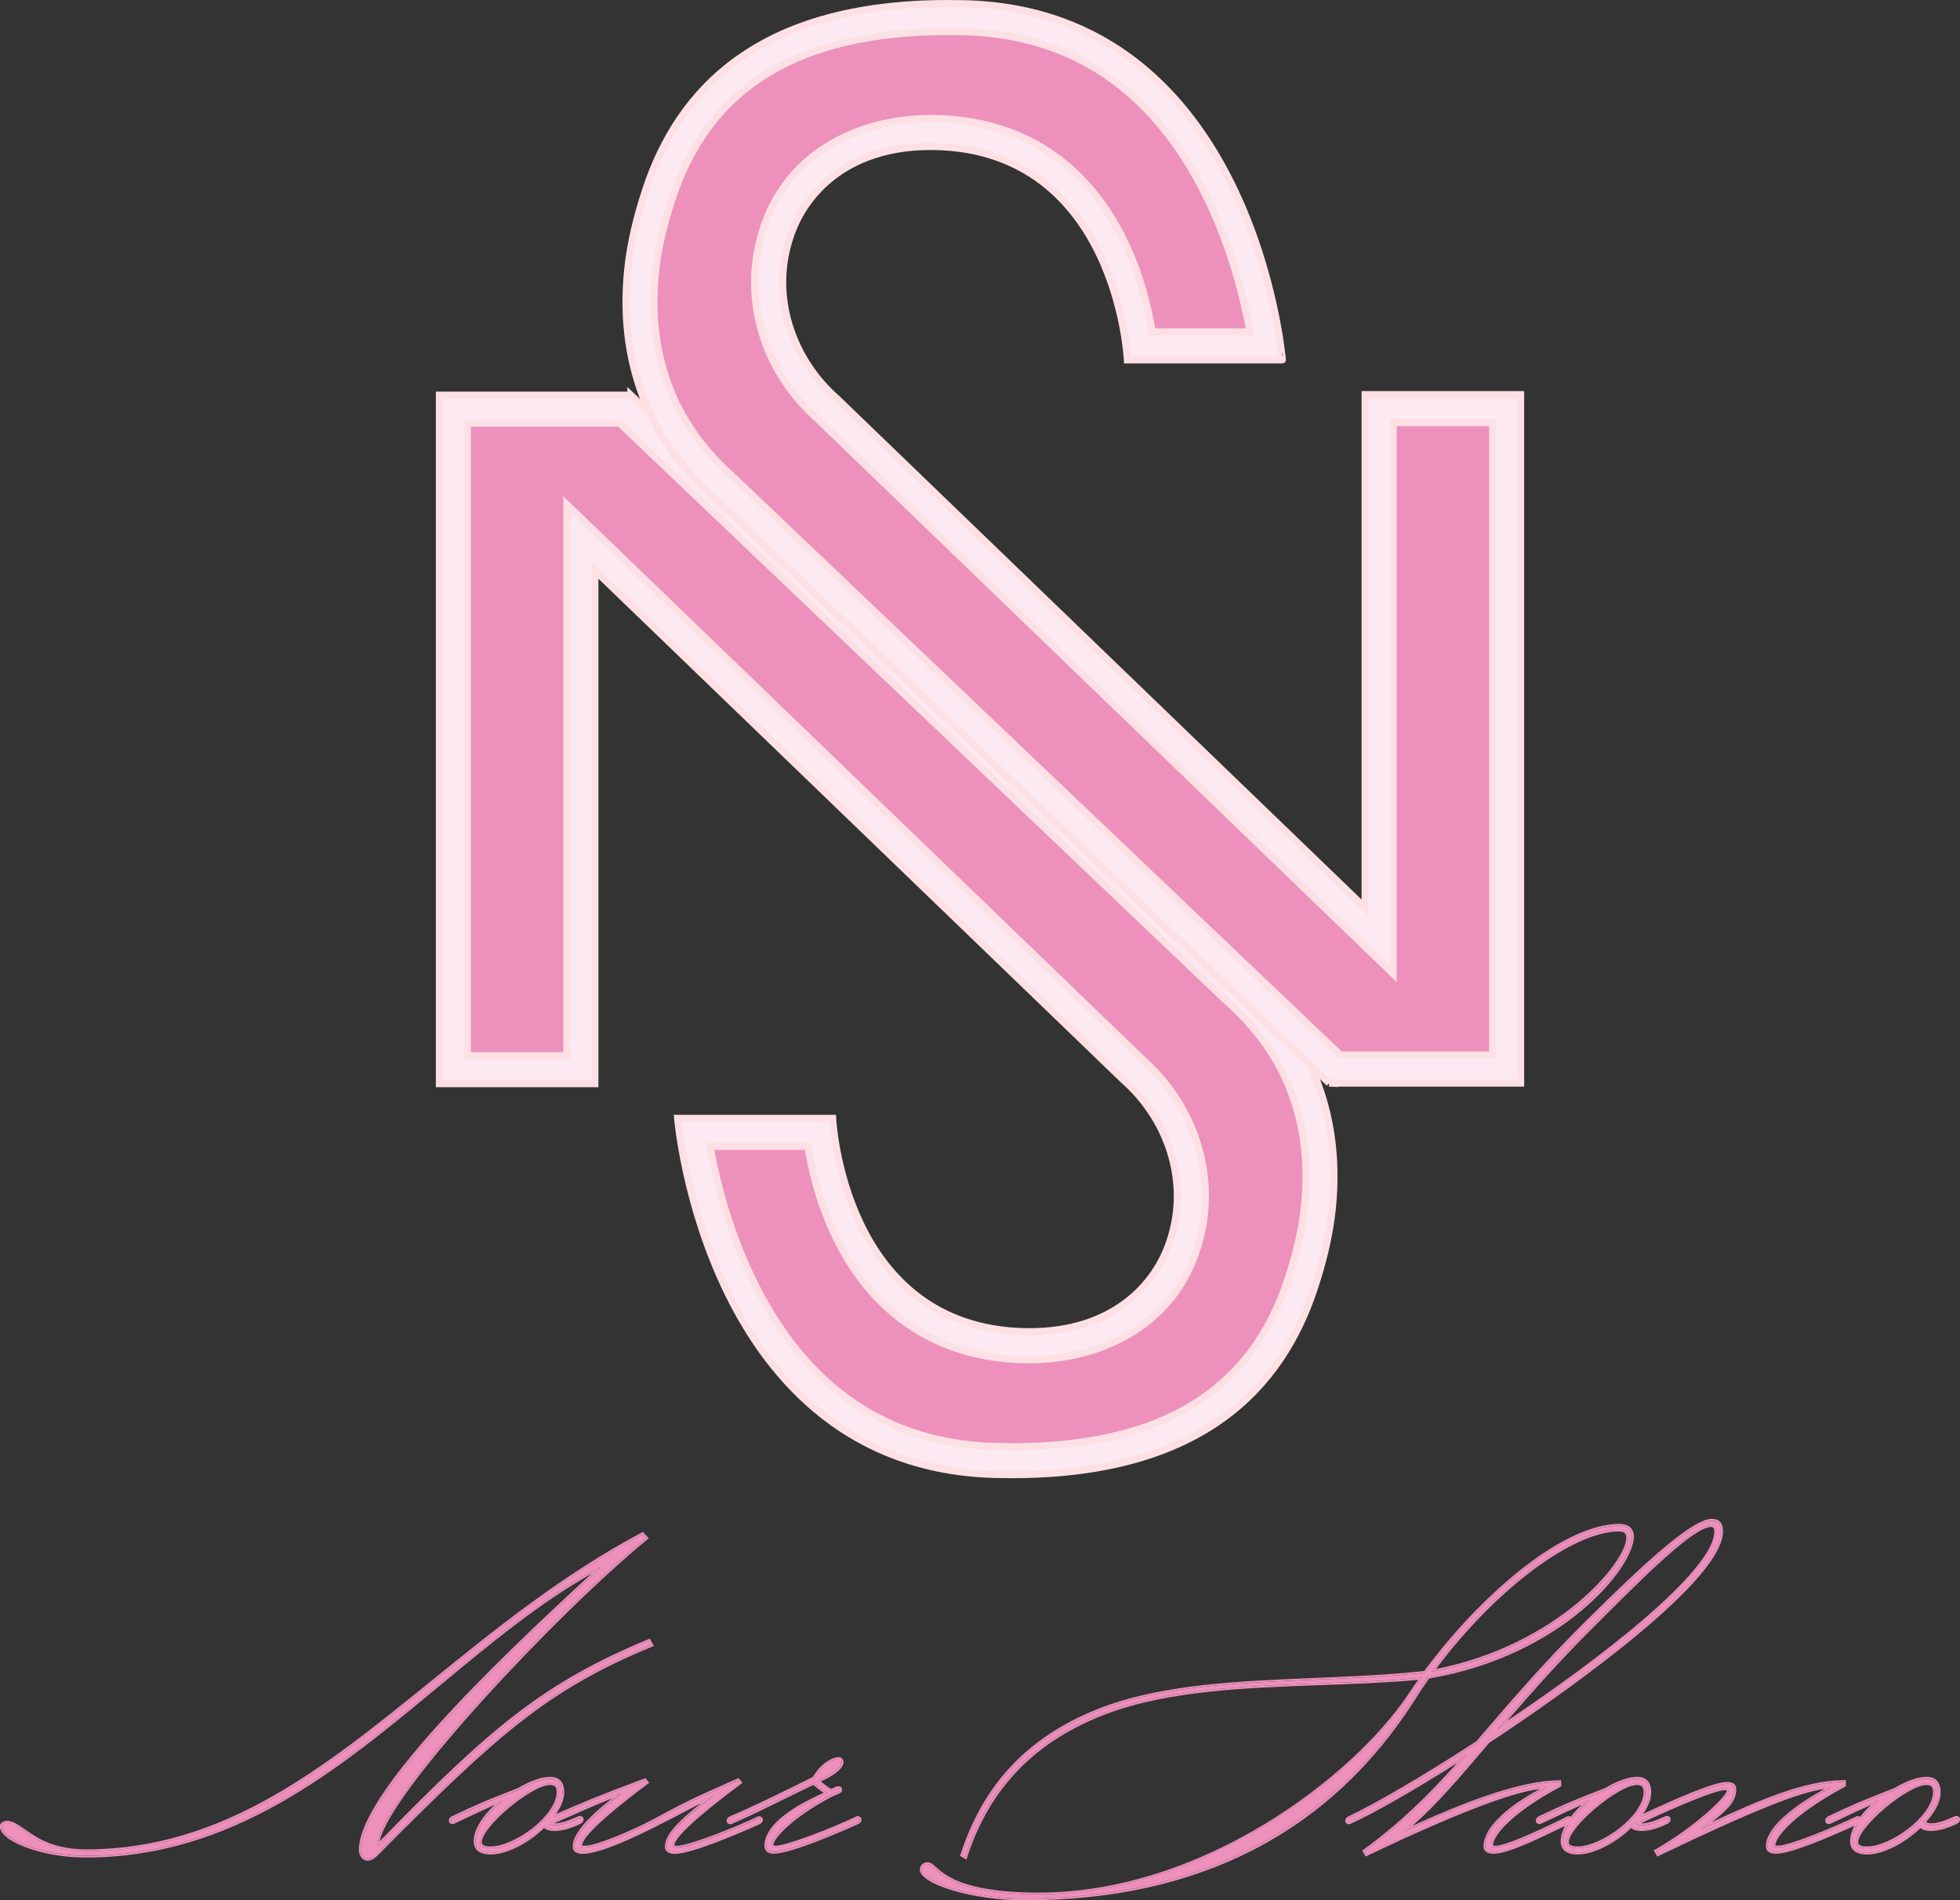 <?xml version="1.0" encoding="UTF-8"?>
<svg id="Layer_2" data-name="Layer 2" xmlns="http://www.w3.org/2000/svg" viewBox="0 0 279.22 270.66">
  <rect x="0" y="0" width="279.22" height="270.66" fill="#333333" stroke="none"/>
  <defs>
    <style>
      .cls-1 {
        fill: #ed90bc;
        stroke-width: 0px;
      }

      .cls-2 {
        fill: #fce9f2;
        stroke: #fce0e4;
        stroke-miterlimit: 10;
      }
    </style>
  </defs>
  <g id="Layer_1-2" data-name="Layer 1">
    <path class="cls-1" d="m187.31,153.22c-2.19-5.38-5.83-10.06-10.2-13.89L89.87,56.28h-27.28v98.07h22.16v-73.1l75.26,72.54c5.96,5.23,8.96,13.27,7.21,21-.11.51-.25,1.02-.41,1.54-2.08,6.92-8.64,13.56-20.7,13.34-26.1-.48-27.49-30.39-27.49-30.39h-22.09s4.13,49.61,45.13,50.73c28.61.78,40.72-11.64,45.61-26.59,1.18-3.6,2.12-7.33,2.53-11.23.76-7.37-.31-13.62-2.49-18.97Z"/>
    <path class="cls-2" d="m88.27,60.28l86.09,81.95.06.06.06.05c4.22,3.7,7.29,7.86,9.13,12.39,2.14,5.25,2.86,10.82,2.22,17.05-.33,3.21-1.08,6.52-2.35,10.4-5.26,16.06-18.11,23.87-39.3,23.87-.79,0-1.59-.01-2.4-.03-15.33-.42-26.89-8.27-34.36-23.35-3.67-7.4-5.45-14.86-6.26-19.38h13.92c.51,3.18,1.6,7.94,3.9,12.74,5.42,11.32,14.78,17.42,27.07,17.65.22,0,.44,0,.66,0,9.22,0,20.35-4.25,23.94-16.19.18-.6.34-1.2.48-1.8,2.03-8.96-1.19-18.46-8.4-24.83l-75.2-72.48-6.78-6.53v78.51h-14.16V60.28h21.68m1.6-4h-27.28v98.07h22.16v-73.1l75.26,72.54c5.96,5.23,8.96,13.27,7.21,21-.11.51-.25,1.02-.41,1.54-2.05,6.81-8.43,13.34-20.11,13.34-.19,0-.39,0-.59,0-26.11-.48-27.49-30.39-27.49-30.39h-22.09s4.13,49.61,45.13,50.73c.85.02,1.69.03,2.51.03,26.81,0,38.35-12.12,43.1-26.63,1.18-3.6,2.12-7.33,2.53-11.23.76-7.37-.31-13.62-2.49-18.97-2.19-5.38-5.83-10.06-10.2-13.89L89.87,56.28h0Z"/>
    <g>
      <g>
        <path class="cls-1" d="m53.89,262.86c16.48-16.94,23.96-23.04,38.6-29.15l.33.59c-14.64,6.04-21.86,12.34-39.06,29.68-.46.46-.85.79-1.38.79-.59,0-.99-.66-.99-1.25,0-8.47,22.52-29.54,34.07-40.11l-.13-.13c-23.7,12.8-41.62,41.03-73.14,41.03-6.04,0-11.95-2.23-11.95-4.2,0-.26.33-.53.79-.53,1.12,0,2.43,1.38,4.33,2.43,1.71.98,4,1.64,6.89,1.64,31.12,0,48.32-28.63,79.31-45.17l.52.59c-13.72,11.23-38.28,37.62-38.28,43.73l.07.07Z"/>
        <path class="cls-1" d="m91.57,218.48l.52.59c-13.72,11.23-38.28,37.62-38.28,43.73l.07.07c16.48-16.94,23.96-23.04,38.6-29.15l.33.59c-14.64,6.04-21.86,12.34-39.06,29.68-.46.46-.85.79-1.38.79-.59,0-.99-.66-.99-1.25,0-8.47,22.52-29.54,34.07-40.11l-.13-.13c-23.7,12.8-41.62,41.03-73.14,41.03-6.04,0-11.95-2.23-11.95-4.2,0-.26.33-.53.79-.53,1.12,0,2.43,1.38,4.33,2.43,1.71.98,4,1.64,6.89,1.64,31.12,0,48.32-28.63,79.31-45.17m.06-.31l-.17.09c-11.43,6.1-20.89,13.77-30.04,21.18-15.21,12.32-29.58,23.96-49.15,23.96-2.6,0-4.94-.56-6.77-1.61-.7-.39-1.33-.83-1.89-1.21-1-.7-1.79-1.25-2.57-1.25-.57,0-1.04.35-1.04.78,0,2.21,6.16,4.45,12.2,4.45,20.93,0,35.94-12.44,50.46-24.48,7.24-6.01,14.1-11.69,21.65-15.96-14.53,13.34-33.17,31.46-33.17,39.39,0,.72.5,1.5,1.24,1.5.64,0,1.1-.41,1.55-.86,16.85-16.98,24.08-23.47,38.98-29.62l.26-.11-.14-.25-.33-.59-.11-.2-.21.09c-14.78,6.16-22.24,12.33-38.27,28.78,1.3-6.89,25.14-32.37,38.13-42.99l.2-.16-.17-.19-.52-.59-.13-.15h0Z"/>
      </g>
      <g>
        <path class="cls-1" d="m71.41,256.43c-1.9.79-3.41,1.51-6.89,3.15-.2,0-.33-.07-.33-.26,0-.13.07-.26.33-.39,3.41-1.64,5.45-2.49,9.39-4,1.64-.99,3.28-1.58,4.4-1.58,1.31,0,1.84.72,1.84,1.97,0,1.31-.85,2.82-2.17,4.2.33.39.66.46,1.12.46.79,0,1.9-.33,3.48-1.05.2,0,.33.07.33.26,0,.13-.07.26-.33.39-1.51.72-2.63.99-3.61.99-.59,0-1.11-.13-1.44-.53-2.17,2.17-5.32,3.87-7.62,3.87-1.45,0-2.17-.59-2.17-1.64,0-1.84,1.71-4.07,3.74-5.71l-.07-.13Zm8.14-1.18c0-.85-.39-1.25-1.18-1.25-2.69,0-9.98,5.97-9.98,8.4,0,.46.33.85,1.45.85,3.74,0,9.72-4.6,9.72-8.01Z"/>
        <path class="cls-1" d="m78.3,253.34c1.31,0,1.84.72,1.84,1.97,0,1.31-.85,2.82-2.17,4.2.33.39.66.46,1.12.46.79,0,1.9-.33,3.48-1.05.2,0,.33.07.33.26,0,.13-.07.26-.33.39-1.51.72-2.63.99-3.61.99-.59,0-1.11-.13-1.44-.53-2.17,2.17-5.32,3.87-7.62,3.87-1.45,0-2.17-.59-2.17-1.64,0-1.84,1.71-4.07,3.74-5.71l-.07-.13c-1.9.79-3.41,1.51-6.89,3.15-.2,0-.33-.07-.33-.26,0-.13.07-.26.33-.39,3.41-1.64,5.45-2.49,9.39-4,1.64-.99,3.28-1.58,4.4-1.58m-8.47,9.91c3.74,0,9.72-4.6,9.72-8.01,0-.85-.39-1.25-1.18-1.25-2.69,0-9.98,5.97-9.98,8.4,0,.46.33.85,1.45.85m8.47-10.16c-1.15,0-2.85.6-4.53,1.61-4.07,1.56-6.09,2.42-9.37,3.99-.32.16-.47.36-.47.62,0,.12.04.51.58.51h.06l.05-.02.73-.35c2.34-1.11,3.75-1.77,5.12-2.37-1.57,1.46-3,3.42-3,5.18,0,.71.31,1.89,2.42,1.89,2.21,0,5.31-1.54,7.61-3.77.34.29.82.42,1.44.42,1.1,0,2.28-.32,3.72-1.01.32-.16.47-.36.47-.62,0-.12-.04-.51-.58-.51h-.05l-.05.02c-1.51.69-2.61,1.03-3.38,1.03-.34,0-.56-.04-.77-.21,1.34-1.46,2.07-2.94,2.07-4.2,0-1.47-.7-2.22-2.09-2.22h0Zm-8.47,9.91c-1.2,0-1.2-.45-1.2-.6,0-2.21,7.09-8.15,9.73-8.15.66,0,.93.29.93,1,0,3.35-5.95,7.76-9.47,7.76h0Z"/>
      </g>
      <g>
        <path class="cls-1" d="m88.28,255.44c-2.89,1.12-5.12,2.1-9.72,4.14-.2,0-.33-.07-.33-.26,0-.13.07-.26.33-.39,4.53-1.97,6.63-2.89,13.33-5.38l.26.33c-7.22,5.38-9.45,7.94-9.45,8.93,0,.26.13.33.66.33,1.64,0,6.7-2.1,9.98-3.87,4.4-2.36,5.25-2.82,11.82-5.71l.26.33c-7.22,5.38-9.59,7.94-9.59,8.93,0,.26.13.33.66.33,1.64,0,8.34-2.63,11.62-4.2.2,0,.33.07.33.26,0,.13-.07.26-.33.39-3.35,1.51-9.72,4.2-11.95,4.2-.66,0-1.18-.2-1.18-.79,0-1.71,2.17-3.81,6.5-7.09l-.07-.13c-2.69,1.31-3.41,1.77-8.08,4.14-3.35,1.71-8.08,3.87-10.31,3.87-.66,0-1.18-.2-1.18-.79,0-1.71,2.17-4.14,6.5-7.42l-.07-.13Z"/>
        <path class="cls-1" d="m105.15,253.54l.26.33c-7.22,5.38-9.59,7.94-9.59,8.93,0,.26.13.33.66.33,1.64,0,8.34-2.63,11.62-4.2.2,0,.33.07.33.26,0,.13-.07.26-.33.39-3.35,1.51-9.72,4.2-11.95,4.2-.66,0-1.18-.2-1.18-.79,0-1.71,2.17-3.81,6.5-7.09l-.07-.13c-2.69,1.31-3.41,1.77-8.08,4.14-3.35,1.71-8.08,3.87-10.31,3.87-.66,0-1.18-.2-1.18-.79,0-1.71,2.17-4.14,6.5-7.42l-.07-.13c-2.89,1.12-5.12,2.1-9.72,4.14-.2,0-.33-.07-.33-.26,0-.13.07-.26.33-.39,4.53-1.97,6.63-2.89,13.33-5.38l.26.33c-7.22,5.38-9.45,7.94-9.45,8.93,0,.26.13.33.66.33,1.64,0,6.7-2.1,9.98-3.87,4.4-2.36,5.25-2.82,11.82-5.71m.08-.31l-.18.08c-6.56,2.89-7.47,3.38-11.82,5.71-3.31,1.79-8.33,3.85-9.88,3.85-.28,0-.37-.02-.41-.04,0,0,0-.02,0-.04,0-.53.91-2.43,9.35-8.73l.21-.15-.16-.2-.26-.33-.11-.14-.17.06c-6.6,2.46-8.78,3.41-13.13,5.3l-.21.09c-.33.16-.48.36-.48.62,0,.12.04.51.58.51h.05l.05-.02c4.03-1.79,6.21-2.75,8.56-3.68-3.83,3.02-5.62,5.21-5.62,6.87,0,.39.19,1.04,1.43,1.04,2.41,0,7.56-2.44,10.42-3.9,2.18-1.1,3.5-1.79,4.56-2.35.69-.36,1.27-.66,1.9-.98-3.23,2.54-5.18,4.52-5.18,6.19,0,.39.19,1.04,1.43,1.04,2.49,0,9.85-3.23,12.05-4.22.32-.16.48-.36.48-.62,0-.12-.04-.51-.58-.51h-.06l-.05.02c-3.44,1.65-9.96,4.18-11.51,4.18-.28,0-.38-.02-.41-.04,0,0,0-.02,0-.04,0-.62,1.23-2.58,9.49-8.73l.21-.15-.16-.2-.26-.33-.12-.15h0Z"/>
      </g>
      <g>
        <path class="cls-1" d="m104.1,258.92c3.28-1.38,7.81-3.61,11.88-5.65,1.12-1.9,2.69-2.76,3.55-2.76.2,0,.39.2.39.46,0,.59-.99,1.64-3.41,2.63.52.59,1.31,1.18,1.9,1.44.39-.13.79-.39.98-.39s.33.07.33.26c0,.33-.52.33-1.38.79-5.51,2.89-8.4,5.97-8.4,7.02,0,.26.2.39.59.39,1.64,0,8.34-2.63,11.62-4.2.2,0,.33.07.33.26,0,.13-.07.26-.33.39-3.35,1.51-9.72,4.2-11.95,4.2-.72,0-1.05-.39-1.05-.85,0-1.84,1.64-4.46,8.73-7.55-.72-.39-1.45-.99-1.97-1.44-3.74,1.77-8.21,4.07-11.82,5.65-.2,0-.33-.07-.33-.26,0-.13.07-.26.33-.39Z"/>
        <path class="cls-1" d="m119.53,250.52c.2,0,.39.2.39.46,0,.59-.99,1.64-3.41,2.63.52.59,1.31,1.18,1.9,1.44.39-.13.79-.39.98-.39s.33.07.33.26c0,.33-.52.33-1.38.79-5.51,2.89-8.4,5.97-8.4,7.02,0,.26.2.39.59.39,1.64,0,8.34-2.63,11.62-4.2.2,0,.33.07.33.26,0,.13-.07.26-.33.39-3.35,1.51-9.72,4.2-11.95,4.2-.72,0-1.05-.39-1.05-.85,0-1.84,1.64-4.46,8.73-7.55-.72-.39-1.45-.99-1.97-1.44-3.74,1.77-8.21,4.07-11.82,5.65-.2,0-.33-.07-.33-.26,0-.13.07-.26.33-.39,3.28-1.38,7.81-3.61,11.88-5.65,1.12-1.9,2.69-2.76,3.55-2.76m0-.25c-1.02,0-2.62.97-3.72,2.82-4.02,2.01-8.55,4.24-11.8,5.61-.33.16-.48.37-.48.62,0,.12.04.51.58.51h.05l.05-.02c2.32-1.01,5-2.32,7.58-3.59,1.4-.69,2.79-1.37,4.09-1.99.54.46,1.02.83,1.47,1.12-5.6,2.5-8.44,5.05-8.44,7.58,0,.51.34,1.1,1.3,1.1,2.49,0,9.85-3.23,12.05-4.22.32-.16.48-.36.48-.62,0-.12-.04-.51-.58-.51h-.06l-.05.02c-3.44,1.65-9.96,4.18-11.51,4.18-.34,0-.34-.1-.34-.14,0-.89,2.76-3.92,8.27-6.8.32-.17.58-.27.8-.36.38-.15.71-.28.71-.65,0-.12-.04-.51-.58-.51-.17,0-.35.09-.59.2-.12.06-.25.12-.38.17-.46-.23-1.04-.65-1.48-1.08,2.37-1.02,3.23-2.07,3.23-2.72,0-.38-.29-.71-.64-.71h0Z"/>
      </g>
      <g>
        <path class="cls-1" d="m137.05,264.24c3.61-11.23,10.97-17.46,20.35-20.94,12.93-4.79,30.53-3.35,45.63-5.06,8.21-11.16,19.76-20.94,27.77-20.94,1.11,0,1.71.66,1.71,1.51,0,4.46-10.57,16.94-29.09,20.02-.66.99-1.38,1.97-1.97,2.95-10.83,17.07-28.49,28.63-55.54,28.63-7.68,0-14.64-2.43-14.64-4.14,0-.46.39-.79.85-.79.98,0,1.51,2.17,6.56,3.41,2.17.53,5.06.92,9.26.92,23.77,0,45.37-17.07,52.92-28.43.53-.79,1.12-1.64,1.71-2.43-14.51,1.44-32.04.07-45.04,4.92-9.19,3.48-16.48,9.65-20.02,20.62l-.46-.26Zm94.87-45.17c0-.85-.46-1.18-1.31-1.18-7.22,0-18.65,9.26-26.65,20.22,17.73-3.28,27.97-15.36,27.97-19.04Z"/>
        <path class="cls-1" d="m230.81,217.3c1.11,0,1.71.66,1.71,1.51,0,4.46-10.57,16.94-29.09,20.02-.66.99-1.38,1.97-1.97,2.95-10.83,17.07-28.49,28.63-55.54,28.63-7.68,0-14.64-2.43-14.64-4.14,0-.46.39-.79.85-.79.98,0,1.51,2.17,6.56,3.41,2.17.53,5.06.92,9.26.92,23.77,0,45.37-17.07,52.92-28.43.53-.79,1.12-1.64,1.71-2.43-14.51,1.44-32.04.07-45.04,4.92-9.19,3.48-16.48,9.65-20.02,20.62l-.46-.26c3.61-11.23,10.97-17.46,20.35-20.94,12.93-4.79,30.53-3.35,45.63-5.06,8.21-11.16,19.76-20.94,27.77-20.94m-26.85,20.81c17.73-3.28,27.97-15.36,27.97-19.04,0-.85-.46-1.18-1.31-1.18-7.22,0-18.65,9.26-26.65,20.22m26.85-21.06c-8.56,0-20.45,10.85-27.91,20.96-5.03.56-10.44.78-15.67,1-10.46.43-21.28.87-29.91,4.06-10.48,3.88-17.19,10.79-20.5,21.1l-.06.19.18.1.46.26.27.15.09-.29c3.21-9.92,9.71-16.61,19.87-20.46,8.88-3.32,19.93-3.72,30.62-4.1,4.83-.17,9.4-.34,13.79-.75-.43.59-.89,1.25-1.38,1.99-7.82,11.76-29.34,28.32-52.71,28.32-3.66,0-6.67-.3-9.2-.91-3.27-.81-4.61-2.01-5.41-2.72-.45-.41-.78-.7-1.21-.7-.62,0-1.1.46-1.1,1.04,0,2.13,7.65,4.39,14.89,4.39,24.89,0,43.65-9.67,55.75-28.74.39-.65.85-1.31,1.28-1.95.21-.3.42-.61.62-.91,18.96-3.2,29.19-15.8,29.19-20.25,0-1.05-.79-1.76-1.96-1.76h0Zm-26.27,20.7c8.34-11.21,19.47-19.61,26.07-19.61.76,0,1.06.26,1.06.93,0,3.36-9.62,15.19-27.14,18.67h0Z"/>
      </g>
      <g>
        <path class="cls-1" d="m194.36,263.65c5.97-4.33,10.24-8.8,14.58-13.72-6.83,4.4-13,7.94-16.74,9.65-.2,0-.33-.07-.33-.26,0-.13.07-.26.33-.39,3.94-1.84,10.77-5.84,18.25-10.7,4.4-5.06,9.06-10.64,15.63-17.14,8.14-8.08,15.1-14.51,17.86-14.51.92,0,1.25.59,1.25,1.51,0,6.11-17.66,19.7-33.22,29.94-4.53,5.32-8.08,9.52-11.95,12.67l.07.13c7.94-3.68,16.35-7.02,22.06-7.02v.46c-8.14,4.4-9.72,7.55-9.72,8.53,0,.26.13.33.66.33,1.64,0,7.16-2.63,10.31-4.2.2,0,.33.07.33.26,0,.13-.07.26-.33.39-3.22,1.51-8.4,4.2-10.64,4.2-.66,0-1.18-.2-1.18-.79,0-1.71,1.58-4.66,8.6-8.34v-.13c-3.35,0-11.56,2.89-25.54,9.59l-.26-.46Zm50.09-45.5c0-.59-.33-.92-.66-.92-2.56,0-9.06,6.43-17.01,14.38-5.58,5.58-9.85,10.5-13.46,14.71,14.9-9.91,31.12-22.52,31.12-28.17Z"/>
        <path class="cls-1" d="m243.93,216.57c.92,0,1.25.59,1.25,1.51,0,6.11-17.66,19.7-33.22,29.94-4.53,5.32-8.08,9.52-11.95,12.67l.07.13c7.94-3.68,16.35-7.02,22.06-7.02v.46c-8.14,4.4-9.72,7.55-9.72,8.53,0,.26.13.33.66.33,1.64,0,7.16-2.63,10.31-4.2.2,0,.33.07.33.26,0,.13-.07.26-.33.39-3.22,1.51-8.4,4.2-10.64,4.2-.66,0-1.18-.2-1.18-.79,0-1.71,1.58-4.66,8.6-8.34v-.13c-3.35,0-11.56,2.89-25.54,9.59l-.26-.46c5.97-4.33,10.24-8.8,14.58-13.72-6.83,4.4-13,7.94-16.74,9.65-.2,0-.33-.07-.33-.26,0-.13.07-.26.33-.39,3.94-1.84,10.77-5.84,18.25-10.7,4.4-5.06,9.06-10.64,15.63-17.14,8.14-8.08,15.1-14.51,17.86-14.51m-30.6,29.74c14.9-9.91,31.12-22.52,31.12-28.17,0-.59-.33-.92-.66-.92-2.56,0-9.06,6.43-17.01,14.38-5.58,5.58-9.85,10.5-13.46,14.71m30.6-29.99c-2.77,0-9.21,5.83-18.03,14.58-5.6,5.54-9.88,10.5-13.66,14.87-.66.76-1.31,1.52-1.95,2.26-7.47,4.85-14.27,8.83-18.19,10.67-.32.16-.47.36-.47.62,0,.12.04.51.58.51h.05l.05-.02c3.5-1.6,9.12-4.81,15.26-8.7-4.14,4.62-8.12,8.55-13.34,12.34l-.18.13.11.19.26.46.12.2.21-.1c14.89-7.13,21.59-9.18,24.58-9.51-6.94,3.79-8,6.73-8,8.17,0,.39.19,1.04,1.43,1.04,1.94,0,5.92-1.91,9.12-3.45.58-.28,1.12-.54,1.62-.77.32-.16.47-.36.47-.62,0-.12-.04-.51-.58-.51h-.06l-.05.03c-5.31,2.65-9.02,4.18-10.19,4.18-.28,0-.38-.02-.41-.04,0,0,0-.02,0-.04,0-1.08,2-4.22,9.59-8.31l.13-.07v-.86h-.25c-5.85,0-14.52,3.56-20.97,6.5,3.4-2.96,6.62-6.74,10.61-11.42l.36-.42c7.85-5.17,33.3-22.52,33.3-30.13,0-1.46-.81-1.76-1.5-1.76h0Zm-29.21,28.76c3.64-4.21,7.4-8.46,12.25-13.3,7.36-7.36,14.3-14.3,16.83-14.3.2,0,.41.23.41.67,0,4.47-10.98,14.49-29.48,26.94h0Z"/>
      </g>
      <g>
        <path class="cls-1" d="m226.26,256.43c-1.9.79-3.41,1.51-6.89,3.15-.2,0-.33-.07-.33-.26,0-.13.07-.26.33-.39,3.41-1.64,5.45-2.49,9.39-4,1.64-.99,3.28-1.58,4.4-1.58,1.31,0,1.84.72,1.84,1.97,0,1.31-.85,2.82-2.17,4.2.33.39.66.46,1.12.46.79,0,1.9-.33,3.48-1.05.2,0,.33.07.33.26,0,.13-.07.26-.33.39-1.51.72-2.63.99-3.61.99-.59,0-1.11-.13-1.44-.53-2.17,2.17-5.32,3.87-7.62,3.87-1.45,0-2.17-.59-2.17-1.64,0-1.84,1.71-4.07,3.74-5.71l-.07-.13Zm8.14-1.18c0-.85-.39-1.25-1.18-1.25-2.69,0-9.98,5.97-9.98,8.4,0,.46.33.85,1.45.85,3.74,0,9.72-4.6,9.72-8.01Z"/>
        <path class="cls-1" d="m233.15,253.34c1.31,0,1.84.72,1.84,1.97,0,1.31-.85,2.82-2.17,4.2.33.39.66.46,1.12.46.79,0,1.9-.33,3.48-1.05.2,0,.33.07.33.26,0,.13-.07.26-.33.39-1.51.72-2.63.99-3.61.99-.59,0-1.11-.13-1.44-.53-2.17,2.17-5.32,3.87-7.62,3.87-1.45,0-2.17-.59-2.17-1.64,0-1.84,1.71-4.07,3.74-5.71l-.07-.13c-1.9.79-3.41,1.51-6.89,3.15-.2,0-.33-.07-.33-.26,0-.13.07-.26.33-.39,3.41-1.64,5.45-2.49,9.39-4,1.64-.99,3.28-1.58,4.4-1.58m-8.47,9.91c3.74,0,9.72-4.6,9.72-8.01,0-.85-.39-1.25-1.18-1.25-2.69,0-9.98,5.97-9.98,8.4,0,.46.33.85,1.45.85m8.47-10.16c-1.15,0-2.85.6-4.53,1.61-4.07,1.56-6.09,2.42-9.37,3.99-.32.16-.47.36-.47.62,0,.12.04.51.58.51h.06l.05-.02.73-.35c2.34-1.11,3.75-1.77,5.12-2.37-1.57,1.46-3,3.42-3,5.18,0,.71.31,1.89,2.42,1.89,2.21,0,5.31-1.54,7.61-3.77.34.29.82.42,1.44.42,1.1,0,2.28-.32,3.72-1.01.32-.16.47-.36.47-.62,0-.12-.04-.51-.58-.51h-.05l-.05.02c-1.51.69-2.61,1.03-3.38,1.03-.34,0-.56-.04-.77-.21,1.34-1.46,2.07-2.94,2.07-4.2,0-1.47-.7-2.22-2.09-2.22h0Zm-8.47,9.91c-1.2,0-1.2-.45-1.2-.6,0-2.21,7.09-8.15,9.73-8.15.66,0,.93.29.93,1,0,3.35-5.95,7.76-9.47,7.76h0Z"/>
      </g>
      <g>
        <path class="cls-1" d="m235.91,263.65c5.71-3.28,10.31-7.62,10.31-8.6,0-.26-.13-.33-.52-.33-1.64,0-8.99,3.28-12.28,4.86-.2,0-.33-.07-.33-.26,0-.13.07-.26.33-.39,3.35-1.51,10.37-4.86,12.61-4.86.66,0,1.05.2,1.05.79,0,1.71-1.25,2.89-4.66,5.45l.07.13c7.94-3.68,14.51-6.63,20.22-6.63v.46c-8.14,4.4-10.05,7.55-10.05,8.53,0,.26.13.33.66.33,1.64,0,8.01-2.63,11.29-4.2.2,0,.33.07.33.26,0,.13-.07.26-.33.39-3.35,1.51-9.39,4.2-11.62,4.2-.66,0-1.18-.2-1.18-.79,0-1.71,1.9-4.66,8.93-8.34v-.13c-3.35,0-10.57,2.89-24.55,9.59l-.26-.46Z"/>
        <path class="cls-1" d="m262.7,253.8v.46c-8.14,4.4-10.05,7.55-10.05,8.53,0,.26.13.33.66.33,1.64,0,8.01-2.63,11.29-4.2.2,0,.33.07.33.26,0,.13-.07.26-.33.39-3.35,1.51-9.39,4.2-11.62,4.2-.66,0-1.18-.2-1.18-.79,0-1.71,1.9-4.66,8.93-8.34v-.13c-3.35,0-10.57,2.89-24.55,9.59l-.26-.46c5.71-3.28,10.31-7.62,10.31-8.6,0-.26-.13-.33-.52-.33-1.64,0-8.99,3.28-12.28,4.86-.2,0-.33-.07-.33-.26,0-.13.07-.26.33-.39,3.35-1.51,10.37-4.86,12.61-4.86.66,0,1.05.2,1.05.79,0,1.71-1.25,2.89-4.66,5.45l.07.13c7.94-3.68,14.51-6.63,20.22-6.63m.25-.25h-.25c-5.56,0-12.01,2.82-18.86,5.98,2.41-1.88,3.49-3.06,3.49-4.68,0-.69-.44-1.04-1.3-1.04-2.02,0-7.63,2.56-11.35,4.26-.5.23-.95.44-1.36.62-.32.16-.48.36-.48.62,0,.12.04.51.58.51h.06l.05-.02c3.29-1.58,10.59-4.83,12.17-4.83.19,0,.25.02.27.03,0,0,0,.02,0,.05,0,.76-4.3,5-10.18,8.38l-.22.12.12.22.26.46.12.2.21-.1c13.21-6.33,20.07-9.1,23.6-9.51-2.98,1.63-8.33,5-8.33,8.17,0,.39.19,1.04,1.43,1.04,2.08,0,7.09-2.14,11.72-4.22.32-.16.48-.36.48-.62,0-.12-.04-.51-.58-.51h-.06l-.05.02c-3.55,1.7-9.67,4.18-11.18,4.18-.28,0-.37-.02-.41-.04,0,0,0-.02,0-.04,0-.82,1.78-3.92,9.91-8.31l.13-.07v-.86h0Z"/>
      </g>
      <g>
        <path class="cls-1" d="m267.48,256.43c-1.9.79-3.41,1.51-6.89,3.15-.2,0-.33-.07-.33-.26,0-.13.07-.26.33-.39,3.41-1.64,5.45-2.49,9.39-4,1.64-.99,3.28-1.58,4.4-1.58,1.31,0,1.84.72,1.84,1.97,0,1.31-.85,2.82-2.17,4.2.33.39.66.46,1.12.46.79,0,1.9-.33,3.48-1.05.2,0,.33.07.33.26,0,.13-.07.26-.33.39-1.51.72-2.63.99-3.61.99-.59,0-1.11-.13-1.44-.53-2.17,2.17-5.32,3.87-7.62,3.87-1.45,0-2.17-.59-2.17-1.64,0-1.84,1.71-4.07,3.74-5.71l-.07-.13Zm8.14-1.18c0-.85-.39-1.25-1.18-1.25-2.69,0-9.98,5.97-9.98,8.4,0,.46.33.85,1.45.85,3.74,0,9.72-4.6,9.72-8.01Z"/>
        <path class="cls-1" d="m274.38,253.34c1.31,0,1.84.72,1.84,1.97,0,1.31-.85,2.82-2.17,4.2.33.39.66.46,1.12.46.79,0,1.9-.33,3.48-1.05.2,0,.33.07.33.26,0,.13-.07.26-.33.39-1.51.72-2.63.99-3.61.99-.59,0-1.11-.13-1.44-.53-2.17,2.17-5.32,3.87-7.62,3.87-1.45,0-2.17-.59-2.17-1.64,0-1.84,1.71-4.07,3.74-5.71l-.07-.13c-1.9.79-3.41,1.51-6.89,3.15-.2,0-.33-.07-.33-.26,0-.13.07-.26.33-.39,3.41-1.64,5.45-2.49,9.39-4,1.64-.99,3.28-1.58,4.4-1.58m-8.47,9.91c3.74,0,9.72-4.6,9.72-8.01,0-.85-.39-1.25-1.18-1.25-2.69,0-9.98,5.97-9.98,8.4,0,.46.33.85,1.45.85m8.47-10.16c-1.15,0-2.85.6-4.53,1.61-4.07,1.56-6.09,2.42-9.37,3.99-.32.16-.47.36-.47.62,0,.12.04.51.58.51h.06l.05-.02.73-.35c2.34-1.11,3.75-1.77,5.12-2.37-1.57,1.46-3,3.42-3,5.18,0,.71.31,1.89,2.42,1.89,2.21,0,5.31-1.54,7.61-3.77.34.29.82.42,1.44.42,1.1,0,2.28-.32,3.72-1.01.32-.16.47-.36.47-.62,0-.12-.04-.51-.58-.51h-.05l-.05.02c-1.51.69-2.61,1.03-3.38,1.03-.34,0-.56-.04-.77-.21,1.34-1.46,2.07-2.94,2.07-4.2,0-1.47-.7-2.22-2.09-2.22h0Zm-8.47,9.91c-1.2,0-1.2-.45-1.2-.6,0-2.21,7.09-8.15,9.73-8.15.66,0,.93.29.93,1,0,3.35-5.95,7.76-9.47,7.76h0Z"/>
      </g>
    </g>
    <g>
      <path class="cls-1" d="m91.91,57.33c2.19,5.38,5.83,10.06,10.2,13.89l87.25,83.05h27.28V56.2h-22.16v73.1L119.21,56.75c-5.96-5.23-8.96-13.27-7.21-21,.11-.51.25-1.02.41-1.54,2.08-6.92,8.64-13.56,20.7-13.34,26.1.48,27.49,30.39,27.49,30.39h22.09S178.55,1.65,137.56.53c-28.61-.78-40.72,11.64-45.61,26.59-1.18,3.6-2.12,7.33-2.53,11.23-.76,7.37.31,13.62,2.49,18.97Z"/>
      <path class="cls-2" d="m190.95,150.27l-86.09-81.95-.06-.06-.06-.05c-4.22-3.7-7.29-7.86-9.13-12.39-2.14-5.25-2.86-10.82-2.22-17.05.33-3.21,1.08-6.52,2.35-10.4,5.26-16.06,18.11-23.87,39.3-23.87.79,0,1.59.01,2.4.03,15.33.42,26.89,8.27,34.36,23.35,3.67,7.4,5.45,14.86,6.26,19.38h-13.92c-.51-3.18-1.6-7.94-3.9-12.74-5.42-11.32-14.78-17.42-27.07-17.65-.22,0-.44,0-.66,0-9.22,0-20.35,4.25-23.94,16.19-.18.6-.34,1.2-.48,1.8-2.03,8.96,1.19,18.46,8.4,24.83l75.2,72.48,6.78,6.53V60.2h14.16v90.07h-21.68m-1.6,4h27.28V56.2h-22.16v73.1L119.21,56.75c-5.96-5.23-8.96-13.27-7.21-21,.11-.51.25-1.02.41-1.54,2.05-6.81,8.43-13.34,20.11-13.34.19,0,.39,0,.59,0,26.11.48,27.49,30.39,27.49,30.39h22.09S178.55,1.65,137.56.53c-.85-.02-1.69-.03-2.51-.03-26.81,0-38.35,12.12-43.1,26.63-1.18,3.6-2.12,7.33-2.53,11.23-.76,7.37.31,13.62,2.49,18.97,2.19,5.38,5.83,10.06,10.2,13.89l87.25,83.05h0Z"/>
    </g>
  </g>
</svg>